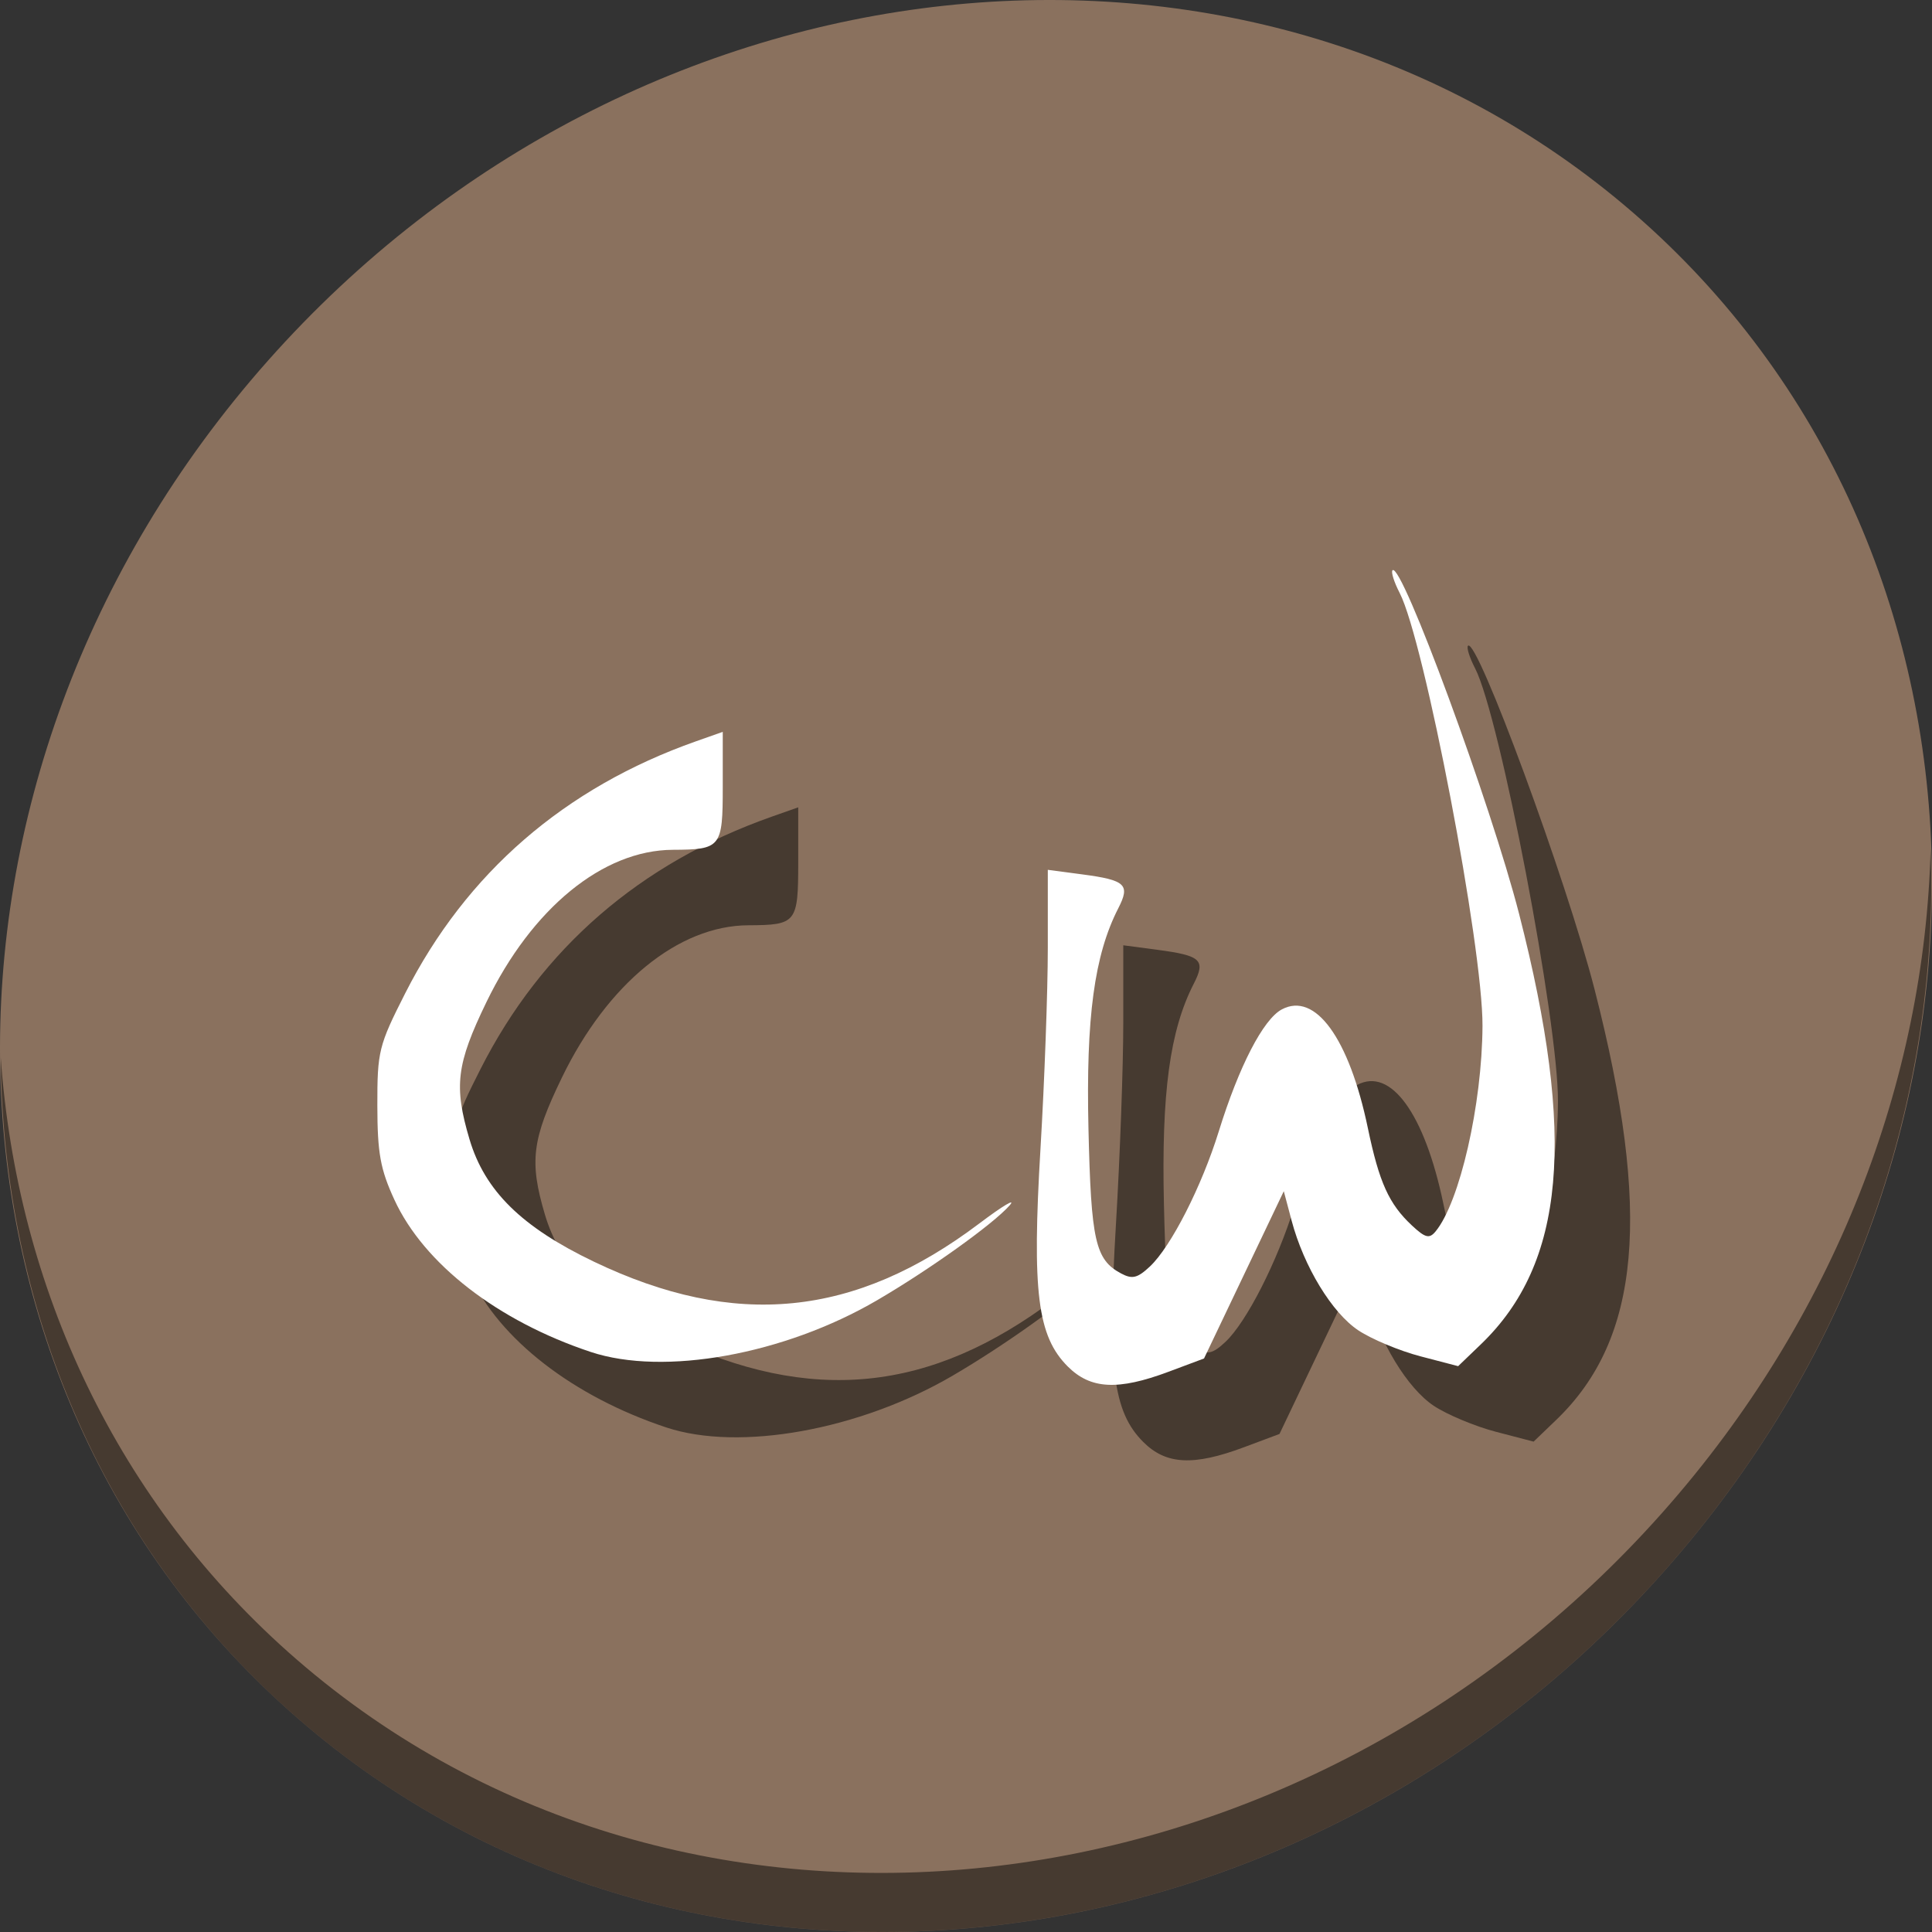 <?xml version="1.0" encoding="UTF-8" standalone="no"?>
<svg
   xmlns:dc="http://purl.org/dc/elements/1.1/"
   xmlns:cc="http://creativecommons.org/ns#"
   xmlns:rdf="http://www.w3.org/1999/02/22-rdf-syntax-ns#"
   xmlns:svg="http://www.w3.org/2000/svg"
   xmlns="http://www.w3.org/2000/svg"
   xmlns:sodipodi="http://sodipodi.sourceforge.net/DTD/sodipodi-0.dtd"
   xmlns:inkscape="http://www.inkscape.org/namespaces/inkscape"
   viewBox="0 0 512 512"
   height="512"
   width="512"
   version="1.1"
   id="svg2"
   inkscape:version="0.92.2 2405546, 2018-03-11"
   sodipodi:docname="cellwriter.svg">
  <rect x="0" y="0" width="512" height="512" fill="#333333" stroke="none"/>
  <sodipodi:namedview
     pagecolor="#ffffff"
     bordercolor="#666666"
     borderopacity="1"
     objecttolerance="10"
     gridtolerance="10"
     guidetolerance="10"
     inkscape:pageopacity="0"
     inkscape:pageshadow="2"
     inkscape:window-width="1366"
     inkscape:window-height="713"
     id="namedview18"
     showgrid="false"
     inkscape:zoom="0.40625"
     inkscape:cx="199.01132"
     inkscape:cy="155.86159"
     inkscape:window-x="0"
     inkscape:window-y="24"
     inkscape:window-maximized="1"
     inkscape:current-layer="svg2" />
  <defs
     id="defs6">
    <filter
       height="1.096"
       y="-0.048"
       width="1.096"
       x="-0.048"
       id="filter4329"
       style="color-interpolation-filters:sRGB">
      <feGaussianBlur
         id="feGaussianBlur4331"
         stdDeviation="2.132" />
    </filter>
    <filter
       height="1.033"
       y="-0.016"
       width="1.04"
       x="-0.02"
       id="filter4376"
       style="color-interpolation-filters:sRGB">
      <feGaussianBlur
         id="feGaussianBlur4378"
         stdDeviation="1.174" />
    </filter>
    <filter
       height="1.057"
       y="-0.029"
       width="1.063"
       x="-0.032"
       id="filter4436"
       style="color-interpolation-filters:sRGB">
      <feGaussianBlur
         id="feGaussianBlur4438"
         stdDeviation="0.635" />
    </filter>
  </defs>
  <g
     transform="matrix(0.708,0,0,0.708,-386.108,116.45)"
     id="g4590" />
  <g
     id="g865">
    <path
       id="path27"
       d="M 432.913,56.474 C 535.106,145.049 538.74,306.174 441.03,416.373 343.32,526.572 181.28,544.101 79.087,455.526 -23.106,366.951 -26.74,205.826 70.97,95.627 168.68,-14.572 330.72,-32.101 432.913,56.474 Z"
       inkscape:connector-curvature="0"
       style="fill:#8a715e;fill-opacity:1;stroke-width:11.11" />
    <path
       id="path51"
       d="M 511.636,224.904 C 510.084,286.215 486.474,349.058 440.669,400.718 342.959,510.917 180.919,528.446 78.726,439.871 30.827,398.356 4.497,340.923 0.194,280.229 0.799,346.585 27.117,410.482 79.079,455.519 181.272,544.094 343.32,526.556 441.022,416.366 490.727,360.308 514.027,291.075 511.636,224.904 Z"
       inkscape:connector-curvature="0"
       style="opacity:1;fill:#000000;fill-opacity:0.49;stroke-width:11.11" />
    <path
       style="fill:#000000;fill-opacity:0.49;stroke-width:0.826"
       d="m 176.562,378.286 c -24.672,-8.201 -44.224,-23.355 -52.043,-40.336 -3.729,-8.1 -4.501,-12.359 -4.518,-24.944 -0.02,-14.403 0.356,-15.919 7.369,-29.751 16.186,-31.922 42.259,-54.517 77.088,-66.806 l 7.08,-2.498 v 14.563 c 0,16.055 -0.46,16.636 -13.223,16.693 -18.535,0.083 -37.353,15.462 -49.417,40.386 -7.946,16.416 -8.662,22.231 -4.477,36.325 4.056,13.657 13.836,23.278 32.977,32.443 37.403,17.908 69.121,14.763 102.125,-10.126 6.31,-4.759 9.902,-6.884 7.981,-4.724 -4.413,4.963 -21.248,17 -35.079,25.079 -24.609,14.376 -56.496,20.133 -75.863,13.696 z"
       id="path849"
       inkscape:connector-curvature="0"
       sodipodi:nodetypes="ssssscsssssssss" />
    <path
       style="fill:#000000;fill-opacity:0.49;stroke-width:0.826"
       d="m 302.975,382.14 c -8.044,-8.044 -9.503,-19.713 -7.23,-57.834 1.064,-17.844 1.934,-41.748 1.934,-53.119 v -20.675 l 9.168,1.215 c 11.459,1.518 12.723,2.707 9.52,8.954 -6.358,12.401 -8.6,28.972 -7.912,58.488 0.692,29.699 1.808,34.652 8.639,38.307 2.963,1.586 4.348,1.25 7.656,-1.858 5.583,-5.245 13.715,-21.205 18.24,-35.798 5.341,-17.225 11.774,-29.679 16.688,-32.309 8.875,-4.75 17.849,7.615 22.815,31.432 3.007,14.422 5.591,20.134 11.68,25.82 3.524,3.291 4.614,3.573 6.241,1.612 6.436,-7.755 12.359,-33.657 12.463,-54.497 0.104,-20.963 -15.428,-102.125 -21.961,-114.758 -1.476,-2.855 -2.323,-5.551 -1.883,-5.992 2.372,-2.372 26.124,62.121 33.552,91.104 15.157,59.138 12.184,92.573 -10.137,114.023 l -6.027,5.791 -10.004,-2.613 c -5.502,-1.437 -12.888,-4.521 -16.412,-6.853 -7,-4.632 -14.47,-16.908 -17.717,-29.113 l -2.071,-7.786 -10.57,22.165 -10.57,22.165 -9.413,3.522 c -13.393,5.011 -20.665,4.632 -26.688,-1.392 z"
       id="path851"
       inkscape:connector-curvature="0"
       sodipodi:nodetypes="ssscsssssssssssscsscssscccss" />
    <path
       sodipodi:nodetypes="ssssscsssssssss"
       inkscape:connector-curvature="0"
       id="path4158"
       d="m 156.562,358.286 c -24.672,-8.201 -44.224,-23.355 -52.043,-40.336 -3.729,-8.1 -4.501,-12.359 -4.518,-24.944 -0.02,-14.403 0.356,-15.919 7.369,-29.751 16.186,-31.922 42.259,-54.517 77.088,-66.806 l 7.08,-2.498 v 14.563 c 0,16.055 -0.46,16.636 -13.223,16.693 -18.535,0.083 -37.353,15.462 -49.417,40.386 -7.946,16.416 -8.662,22.231 -4.477,36.325 4.056,13.657 13.836,23.278 32.977,32.443 37.403,17.908 69.121,14.763 102.125,-10.126 6.31,-4.759 9.902,-6.884 7.981,-4.724 -4.413,4.963 -21.248,17 -35.079,25.079 -24.609,14.376 -56.496,20.133 -75.863,13.696 z"
       style="fill:#ffffff;fill-opacity:1;stroke-width:0.826" />
    <path
       sodipodi:nodetypes="ssscsssssssssssscsscssscccss"
       inkscape:connector-curvature="0"
       id="path4158-3"
       d="m 282.975,362.14 c -8.044,-8.044 -9.503,-19.713 -7.23,-57.834 1.064,-17.844 1.934,-41.748 1.934,-53.119 v -20.675 l 9.168,1.215 c 11.459,1.518 12.723,2.707 9.52,8.954 -6.358,12.401 -8.6,28.972 -7.912,58.488 0.692,29.699 1.808,34.652 8.639,38.307 2.963,1.586 4.348,1.25 7.656,-1.858 5.583,-5.245 13.715,-21.205 18.24,-35.798 5.341,-17.225 11.774,-29.679 16.688,-32.309 8.875,-4.75 17.849,7.615 22.815,31.432 3.007,14.422 5.591,20.134 11.68,25.82 3.524,3.291 4.614,3.573 6.241,1.612 6.436,-7.755 12.359,-33.657 12.463,-54.497 0.104,-20.963 -15.428,-102.125 -21.961,-114.758 -1.476,-2.855 -2.323,-5.551 -1.883,-5.992 2.372,-2.372 26.124,62.121 33.552,91.104 15.157,59.138 12.184,92.573 -10.137,114.023 l -6.027,5.791 -10.004,-2.613 c -5.502,-1.437 -12.888,-4.521 -16.412,-6.853 -7,-4.632 -14.47,-16.908 -17.717,-29.113 l -2.071,-7.786 -10.57,22.165 -10.57,22.165 -9.413,3.522 c -13.393,5.011 -20.665,4.632 -26.688,-1.392 z"
       style="fill:#ffffff;fill-opacity:1;stroke-width:0.826" />
  </g>
</svg>
